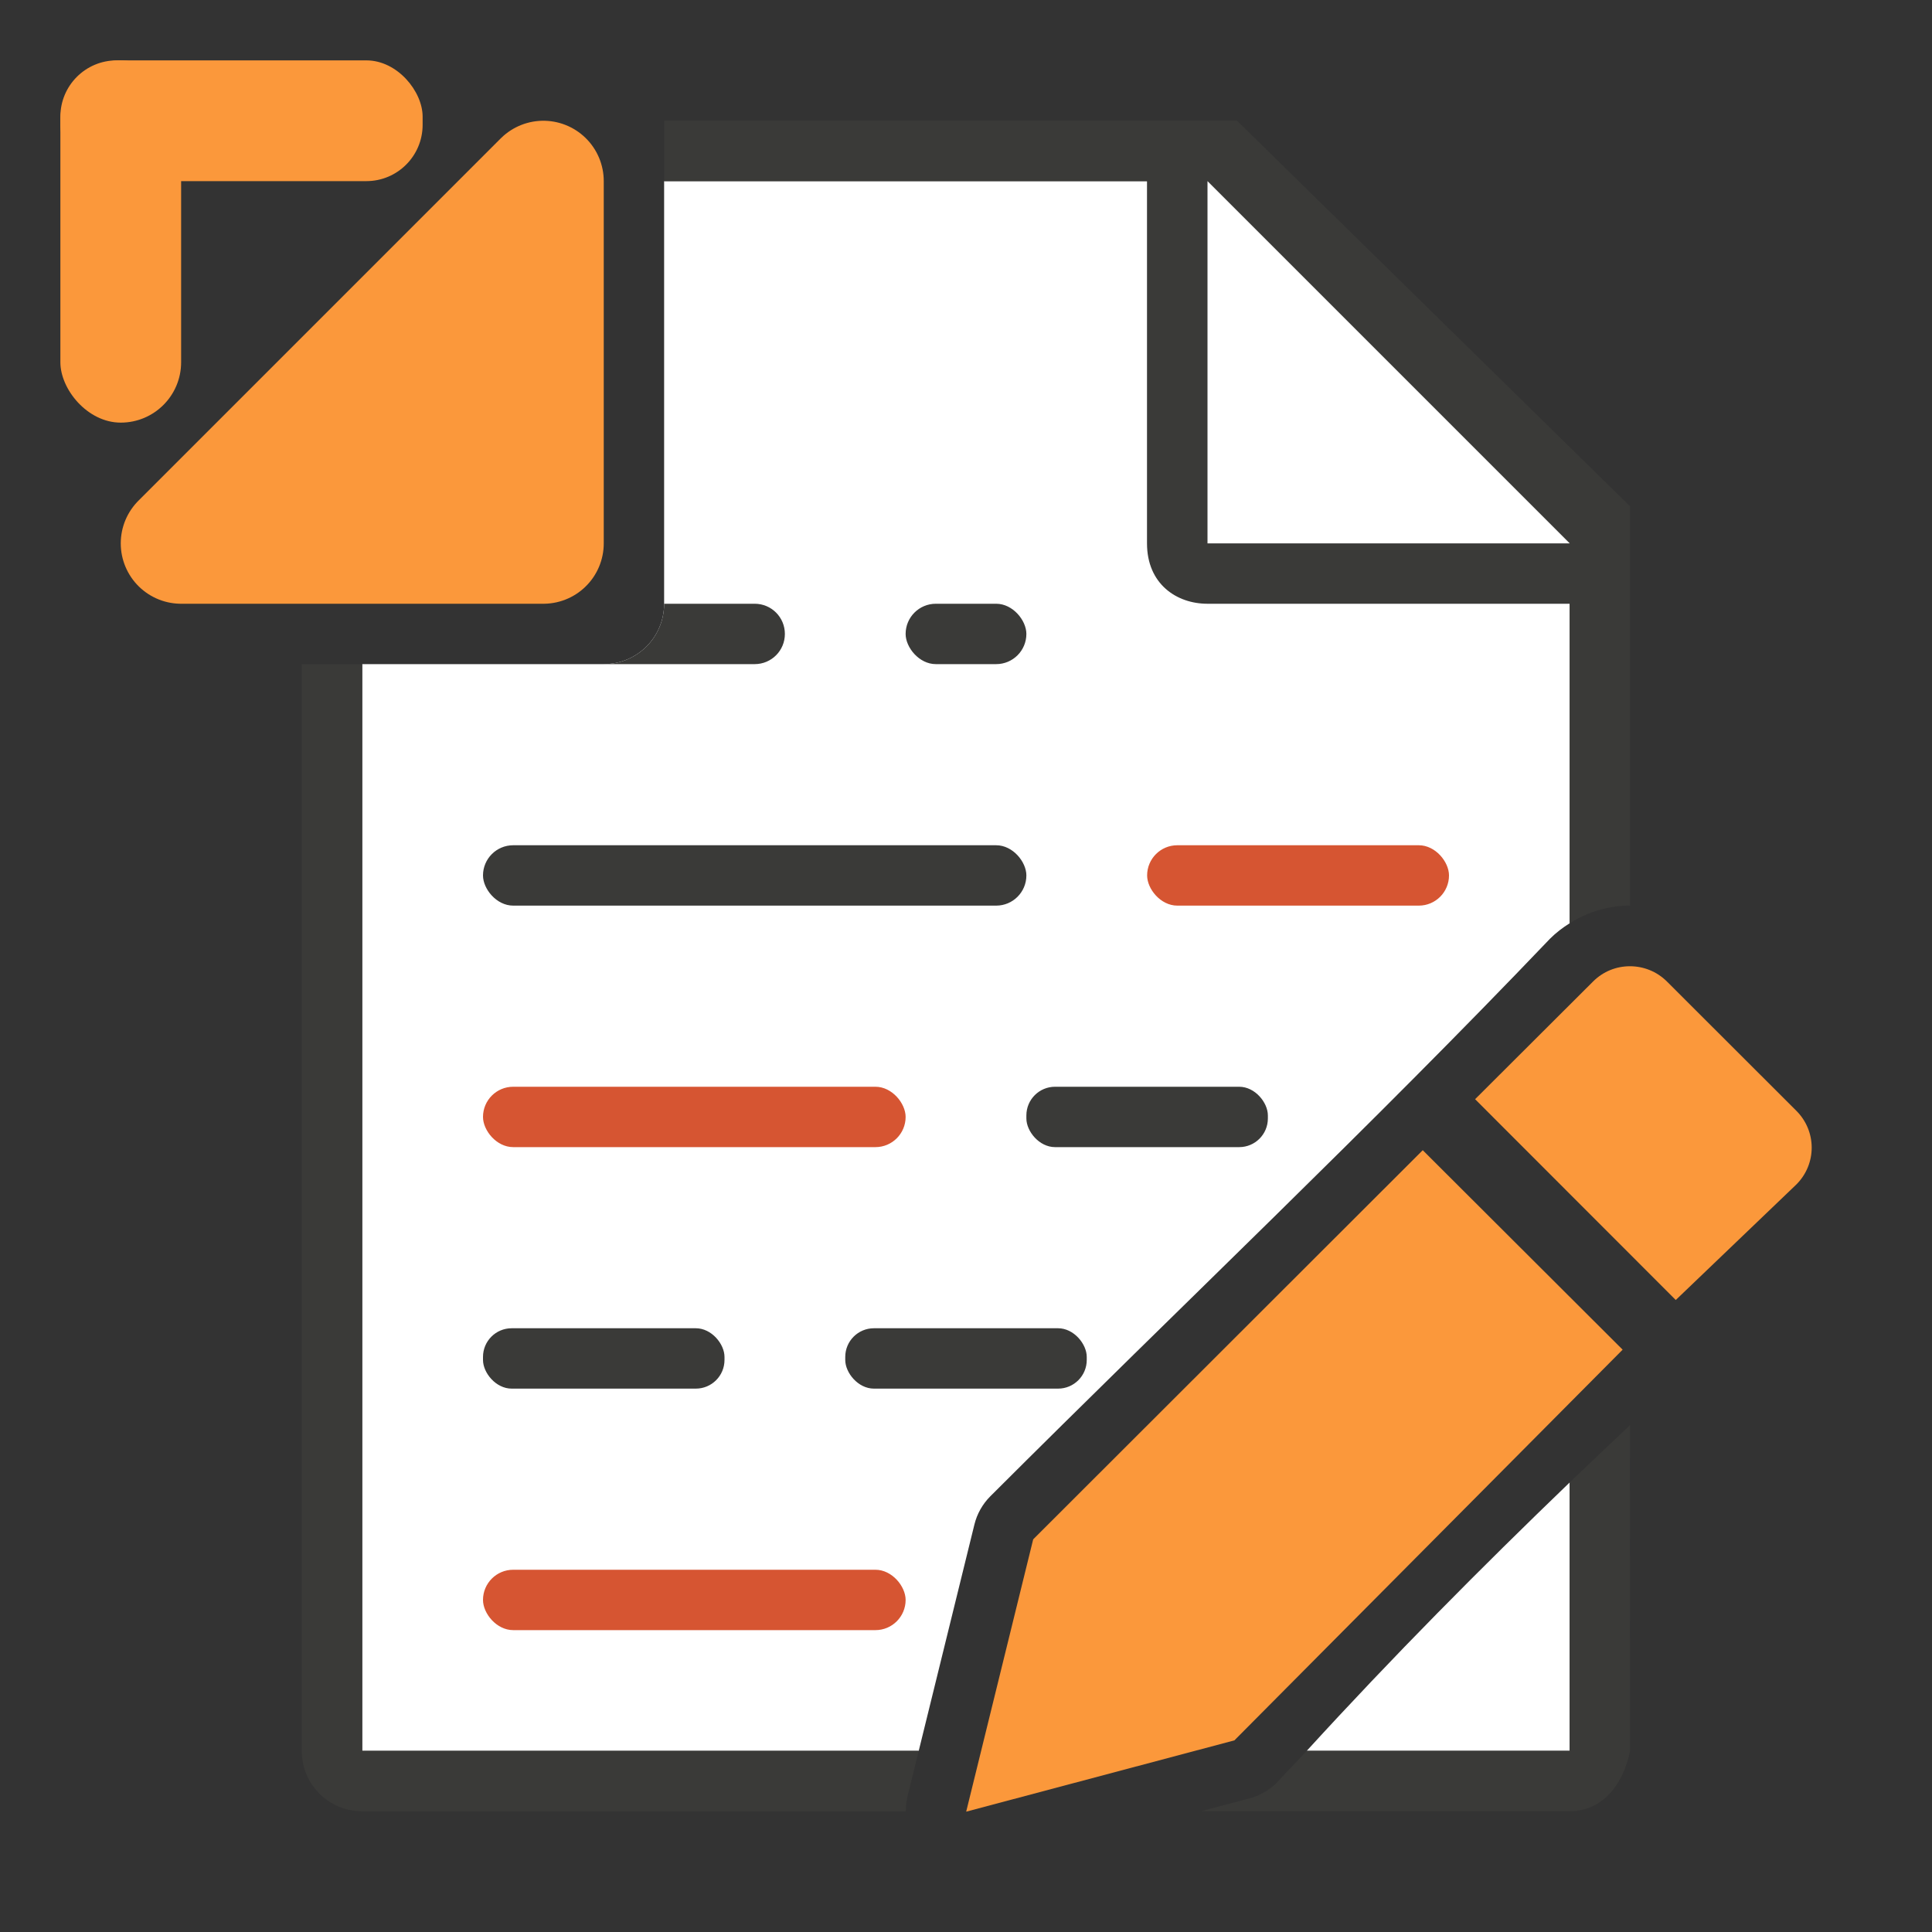 <svg viewBox="0 0 32 32" xmlns="http://www.w3.org/2000/svg"><rect x="0" y="0" width="32" height="32" fill="#333333" stroke="none"/><path d="m11 3v7c0 .554-.446 1-1 1h-4v18h9.217l.922-3.748c.043-.177.135-.34.264-.469 3.212-3.208 6.251-6.073 9.271-9.236.099-.099.21-.183.326-.256v-5.291l-7-7zm14.998 21.555c-1.47 1.415-2.926 2.881-4.355 4.445h4.355z" fill="#fff"/><path d="m11 2v1h7.998v6c0 .673.491 1 1 1h6v5.293c.301-.19.648-.293.992-.293.003 0 .005-0.0.008 0v-6.615l-6.508-6.385zm-6.002 9v18c0 .554.446 1 1 1h9.006c0-.078.006-.157.025-.238l.188-.762h-9.219v-18zm22 12.605c-.333.317-.668.63-1 .949v4.445h-4.355c-.163.179-.33.344-.492.525-.125.126-.282.216-.453.262l-.801.213h6.102c.554 0 .892-.457 1-1z" fill="#3a3a38"/><path d="m20 9h6l-6-6z" fill="#fff" fill-rule="evenodd"/><g fill="#fb983b" transform="matrix(1.167 0 0 1.167 3.166 3.167)"><path d="m17.48 13.611-5.529 5.523-.951 3.865 3.807-1.012 5.51-5.545z"/><path d="m20.42 11c-.19 0-.378.072-.523.217l-1.674 1.67 2.848 2.85 1.711-1.639c.291-.29.291-.757 0-1.047l-1.836-1.834c-.145-.145-.336-.217-.525-.217z"/></g><path d="m11 10c0 .554-.446 1-1 1h2.5c.277 0 .5-.223.5-.5s-.223-.5-.5-.5z" fill="#3a3a38"/><rect fill="#3a3a38" height="1" ry=".5" width="9" x="8" y="14"/><g fill="#d65532"><rect height="1" ry=".5" width="5" x="19" y="14"/><rect height="1" ry=".5" width="7" x="8" y="18"/><rect height="1" ry=".5" width="7" x="8" y="26"/></g><g fill="#3a3a38"><rect height="1" ry=".475" width="4" x="8" y="22"/><rect height="1" ry=".475" width="4" x="14" y="22"/><rect height="1" ry=".475" width="4" x="17" y="18"/><rect height="1" ry=".5" width="2" x="15" y="10"/></g><g fill="#fb983b" transform="translate(-1 -1)"><path d="m4 10 6-6v6z" fill-rule="evenodd" stroke="#fb983b" stroke-linecap="round" stroke-linejoin="round" stroke-width="2"/><rect height="6" ry="1" width="2" x="2" y="2"/><rect height="2" ry=".932" width="6" x="2" y="2"/></g></svg>